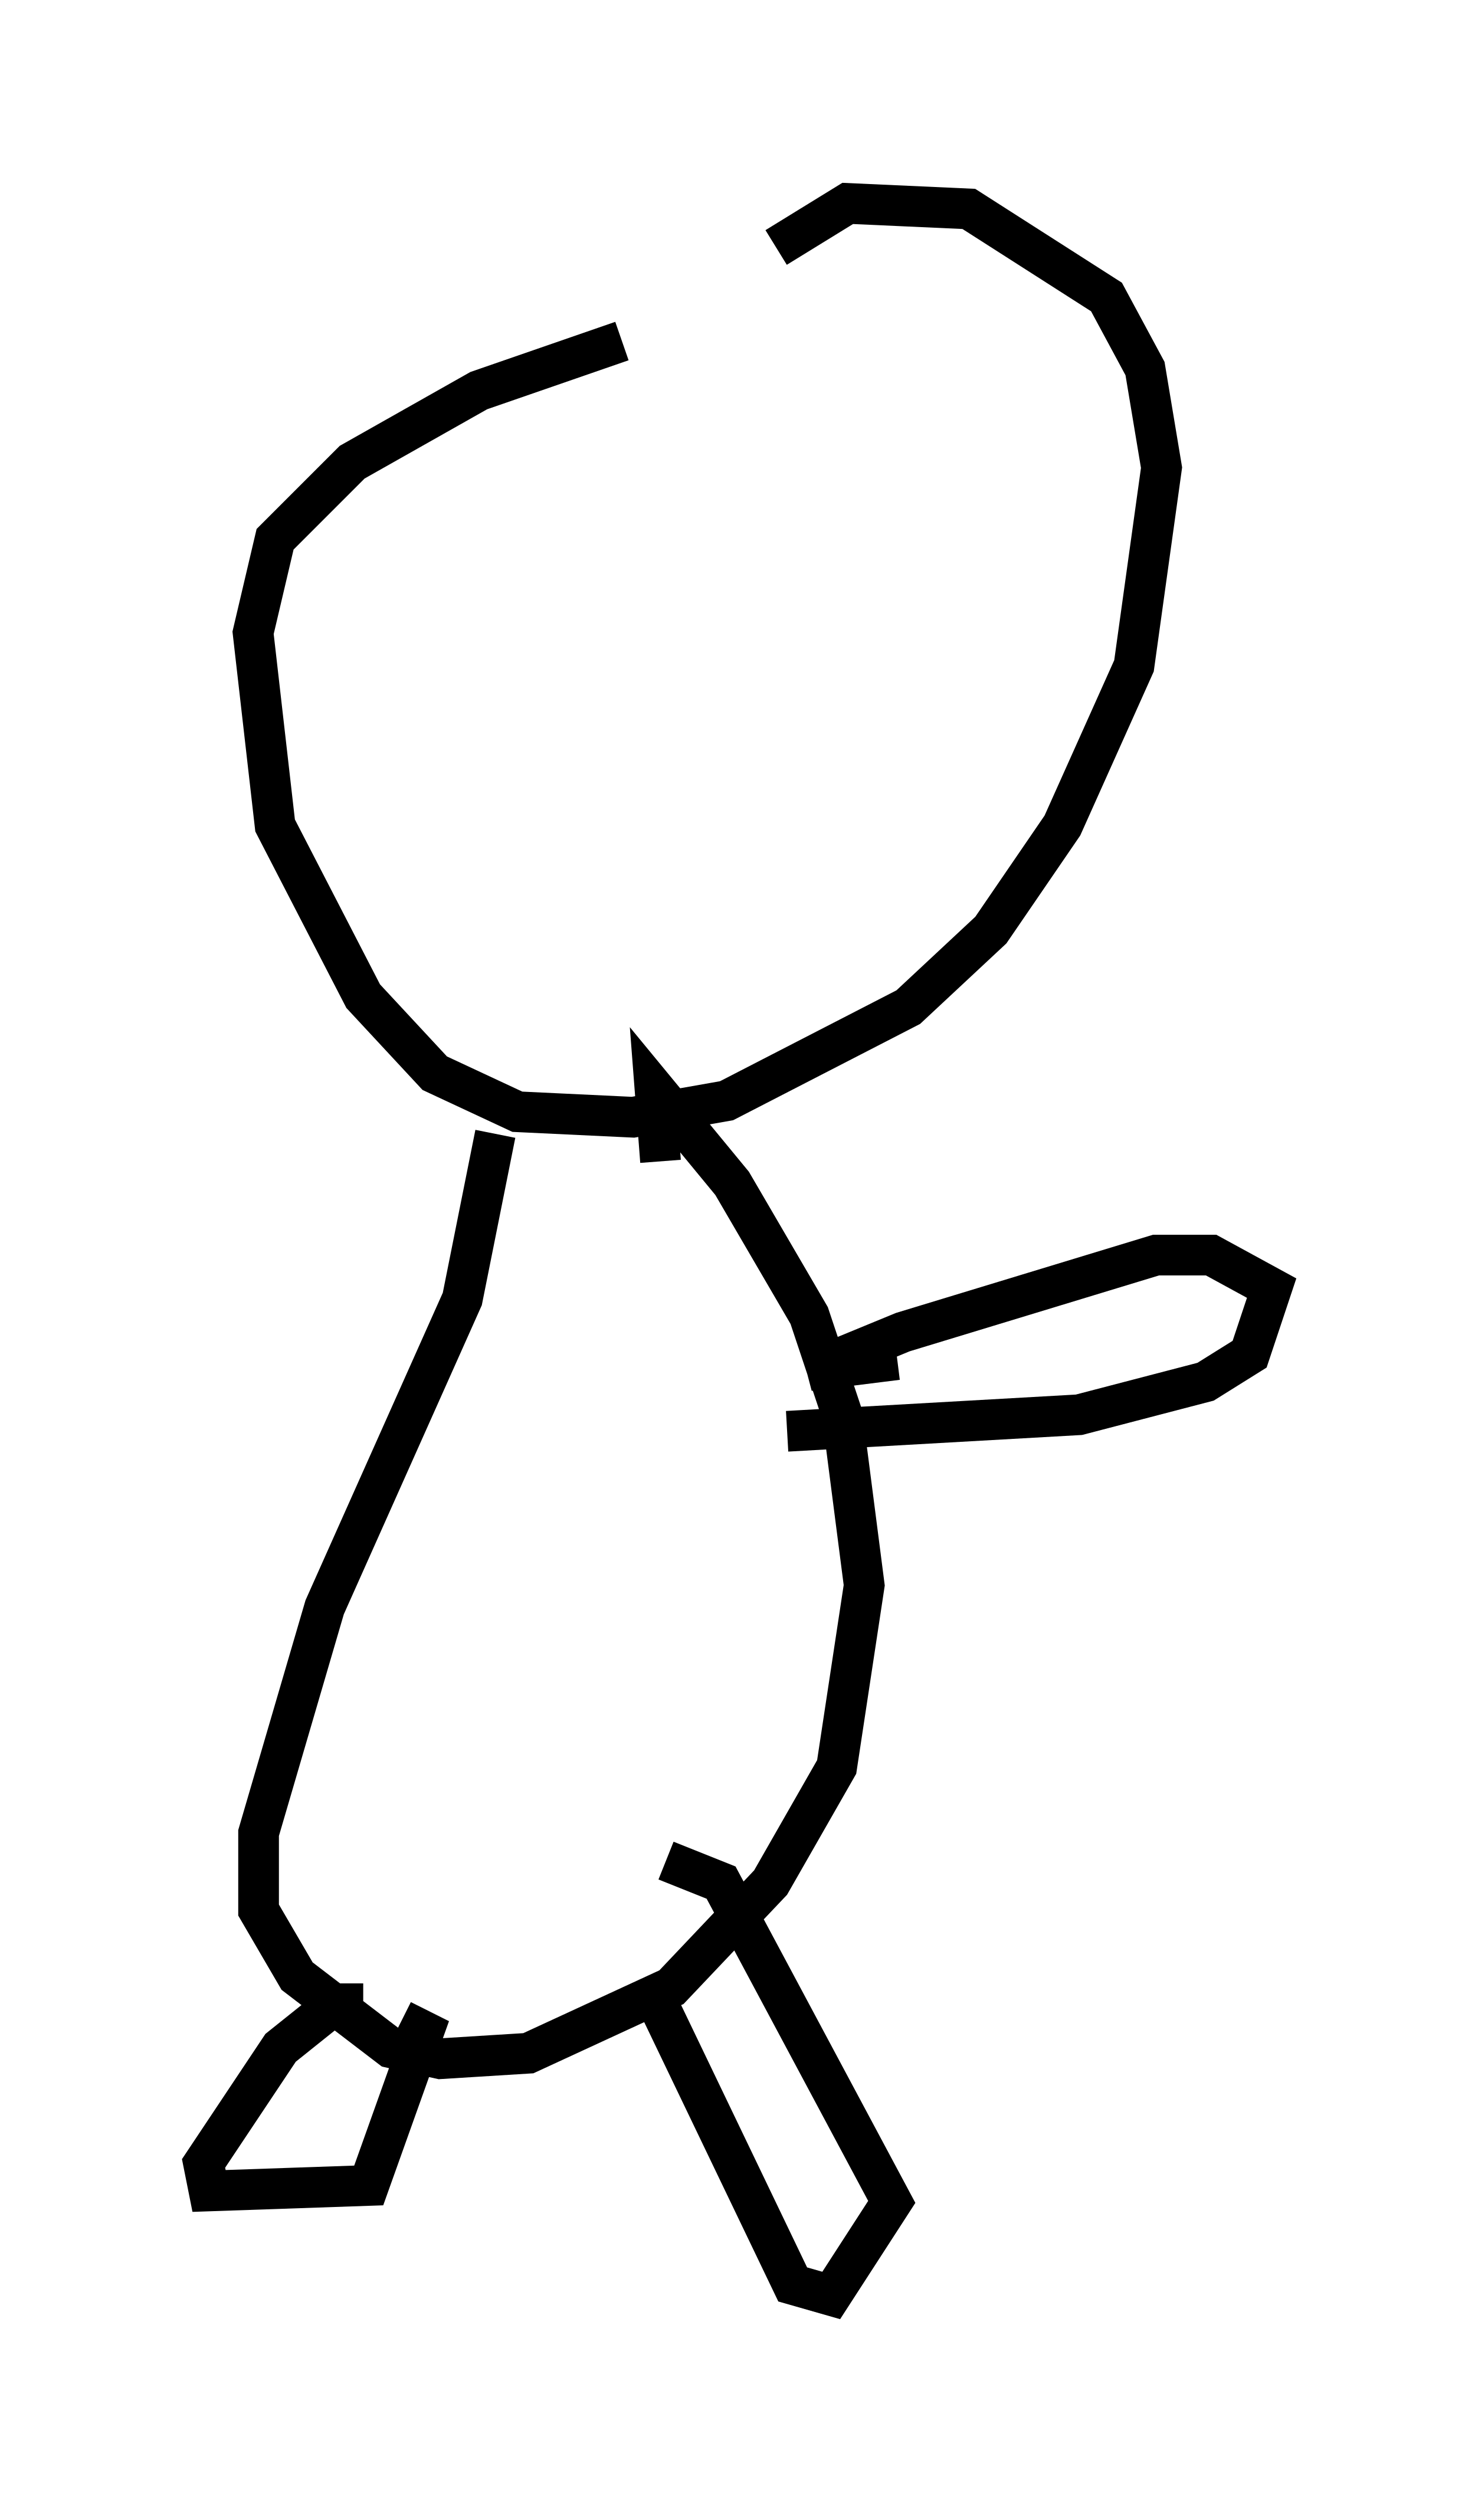 <?xml version="1.0" encoding="utf-8" ?>
<svg baseProfile="full" height="61.42" version="1.1" width="36.251" xmlns="http://www.w3.org/2000/svg" xmlns:ev="http://www.w3.org/2001/xml-events" xmlns:xlink="http://www.w3.org/1999/xlink"><defs /><rect fill="white" height="61.42" width="36.251" x="0" y="0" /><path d="M22.321, 7.165 m-7.036, 1.218 l-3.518, 1.218 -3.112, 1.759 l-1.894, 1.894 -0.541, 2.3 l0.541, 4.736 2.165, 4.195 l1.759, 1.894 2.03, 0.947 l2.842, 0.135 2.3, -0.406 l4.465, -2.3 2.03, -1.894 l1.759, -2.571 1.759, -3.924 l0.677, -4.871 -0.406, -2.436 l-0.947, -1.759 -3.383, -2.165 l-2.977, -0.135 -1.759, 1.083 m-6.901, 21.786 l-0.812, 4.059 -3.383, 7.578 l-1.624, 5.548 0.0, 1.894 l0.947, 1.624 2.3, 1.759 l1.218, 0.271 2.165, -0.135 l3.518, -1.624 2.436, -2.571 l1.624, -2.842 0.677, -4.465 l-0.541, -4.195 -0.812, -2.436 l-1.894, -3.248 -1.894, -2.3 l0.135, 1.759 m0.0, 20.839 l3.248, 6.766 0.947, 0.271 l1.488, -2.3 -4.195, -7.848 l-1.353, -0.541 m-7.442, 3.518 l-0.677, 0.0 -1.353, 1.083 l-1.894, 2.842 0.135, 0.677 l3.924, -0.135 1.353, -3.789 l-0.541, -0.271 m12.178, -16.238 l-2.165, 0.271 2.3, -0.947 l6.225, -1.894 1.353, 0.0 l1.488, 0.812 -0.541, 1.624 l-1.083, 0.677 -3.112, 0.812 l-7.172, 0.406 " fill="none" stroke="black" stroke-width="1" /></svg>